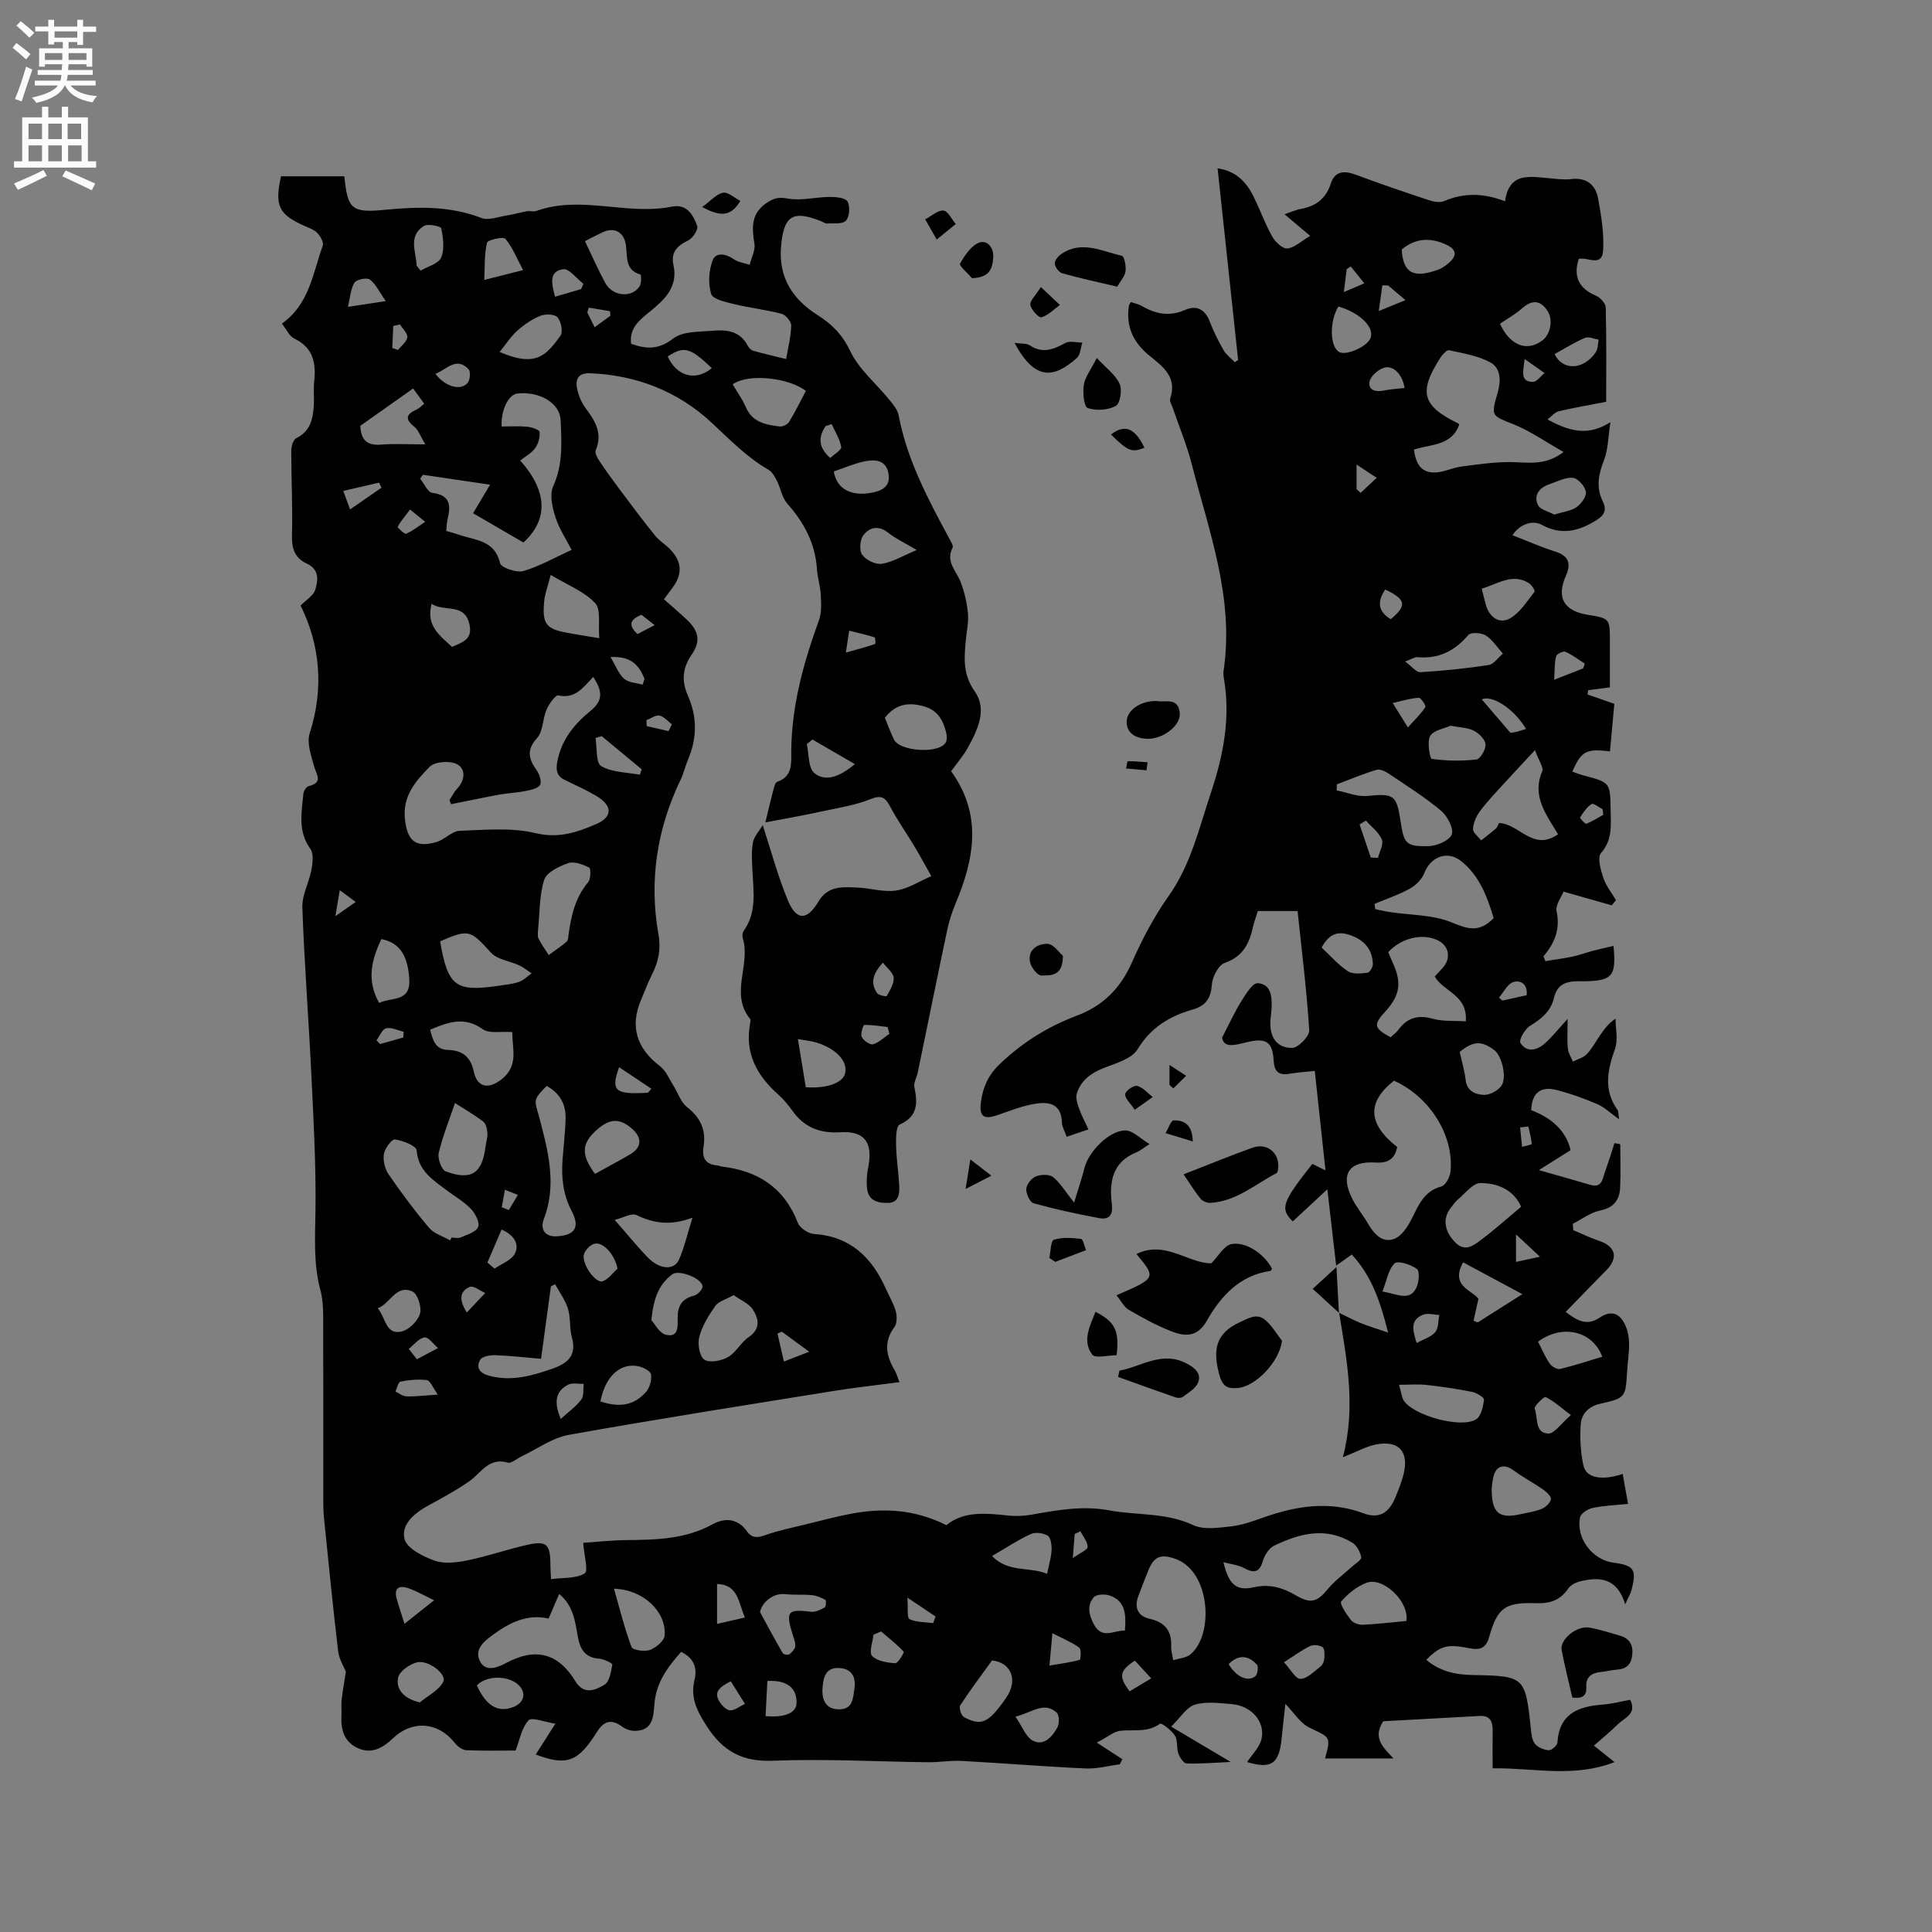 <svg enable-background="new 0 0 400 400" viewBox="0 0 400 400" xmlns="http://www.w3.org/2000/svg"><rect x="0" y="0" width="400" height="400" fill="#808080" stroke="none"/><g fill="#010102"><path d="m158.46 170.27c.52-2.16 1.02-4.32 1.59-6.47.18-.69.41-1.78.87-1.94 3.25-1.11 2.88-3.9 2.9-6.31.06-9.47 2.56-18.37 5.75-27.18.57-1.58.44-3.48.36-5.22-.09-1.79-.67-3.55-.79-5.33-.35-5.31-2.66-9.63-6.14-13.55-1.09-1.23-1.36-3.16-2.14-4.7-.44-.87-.99-1.88-1.78-2.33-4.53-2.62-8.06-6.31-11.87-9.84-6.89-6.39-15.5-9.76-25.08-10.12-2.64-.1-3.07 1.48-2.58 3.5.32 1.31.89 2.66 1.7 3.73 1.99 2.64 3.56 5.22 2.09 8.71-.23.54.31 1.55.73 2.18 1.32 1.98 2.71 3.91 4.14 5.82 2.44 3.26 4.88 6.52 7.43 9.69.85 1.06 2.1 1.79 3.06 2.77 2.56 2.63 2.66 5.23.42 8.17-.51.67-1.01 1.35-1.66 2.22 1.6 1.42 3.19 2.77 4.71 4.19 2.53 2.38 2.96 4.48 1.01 7.31-1.89 2.75-2.09 5.44-.79 8.38 1.96 4.41 1.97 8.81.08 13.25-.58 1.36-.9 2.84-1.53 4.17-4.93 10.24-6.6 20.95-4.6 32.16.53 2.98-.02 5.62-1.36 8.25-.86 1.69-1.51 3.49-2.26 5.25-2.34 5.49-.91 10.04 3.95 13.73 1.23.94 1.89 2.65 2.77 4.04.93 1.47 1.5 3.38 2.78 4.39 2.79 2.19 4.01 4.75 3.44 8.21-.37 2.24.36 3.69 2.83 3.88.31.02.61.2.92.24 7.49.86 12.94 4.35 15.77 11.64.42 1.08 2.16 2.24 3.35 2.32 7.55.51 11.99 4.86 14.88 11.35.69 1.54 1.6 3.02 2.04 4.63.28 1.02.3 2.52-.26 3.28-2.33 3.12-1.7 6.03.08 9.03.36.61.54 1.34.95 2.39-4.58.61-8.98 1.08-13.34 1.78-18.4 2.97-36.81 5.85-55.15 9.14-3.41.61-6.52 2.93-9.77 4.46-.96.45-2.08 1.5-2.83 1.28-3.94-1.14-5.49 2.11-7.94 3.84-2.67 1.88-5.58 3.44-8.46 5.01-2.87 1.57-5.75 3.9-4.97 6.98.49 1.94 3.84 3.62 6.24 4.47 2.02.71 4.6.39 6.81-.07 4.14-.85 8.16-2.26 12.28-3.19 4.09-.92 4.84-.18 4.86 4.05 0 .82.07 1.64.14 3.03 2.52-.33 5.17-.08 6.97-1.19.79-.49-.13-3.77-.32-6.32 2.46-.16 5.69-.54 8.92-.57 6.17-.06 12.25-.17 17.9-3.29 2.47-1.36 5.17-1.24 7.06 1.44 1.03 1.47 2.17 1.42 3.81.83 2.75-.99 5.65-1.56 8.5-2.26 3.03-.75 6.06-1.56 9.13-2.15 6.68-1.27 13.22-1 19.88 2.34 3.64-2.99 8.27-2.47 12.93-1.98 1.55.16 3.17.07 4.71-.2 5.32-.94 10.59-1.91 16.06-.89 5.77 1.07 11.77.42 17.38 3.05 2.17 1.02 5.19.56 7.76.28 2.28-.25 4.54-1.04 6.72-1.82 6.84-2.44 13.73-3.53 20.76-.91 3.45 1.29 5.37-.26 6.61-3.22.69-1.65 1.37-3.34 1.77-5.08 1.06-4.53-1.11-6.84-5.75-5.94-2.01.39-3.89 1.47-6.86 2.64 2.74-10.42.81-20.16-.78-29.93v.03c1.5.72 2.98 1.52 4.52 2.15 1.58.64 3.23 1.12 5.62 1.94-1.62-6.45-3.41-11.73-7.52-16.15-1.05.74-1.89 1.34-3.23 2.29-.63-5.48-1.23-10.64-1.83-15.8-2.38 2.22-4.78 4.44-7.16 6.65-2.68-2.66-2.21-3.98 4.06-11.91.77.38 1.58.78 2.72 1.34-.75-6.91-1.46-13.52-2.22-20.59-1.85.2-3.6.31-5.31.6-2.22.39-3.08-.54-3.2-2.69-.22-3.95-1.54-4.83-5.6-3.84-2.37.58-4.75 1.29-5.07-.99 1.66-3.19 2.67-5.45 3.98-7.52.92-1.45 2.31-3.78 3.37-3.72 2.78.16 2.99 2.78 2.89 5.12-.04.85-.18 1.69-.24 2.53-.24 3.41 1.24 5.78 4.5 5.75 1.25-.01 3.61-2.44 3.53-3.65-.51-8.22-1.54-16.41-2.41-24.69-2.94 0-5.54 0-8.23 0-.37 1.2-.75 2.19-.98 3.21-.76 3.45-2.05 6.2-5.86 7.52-1.3.45-2.55 2.85-2.67 4.45-.21 2.86-1.19 4.41-3.96 5.21-4.75 1.36-8.67 3.68-11.44 8.24-1.21 1.99-4.5 2.89-7.01 3.88-2.65 1.04-4.69 2.56-5.55 5.24-.29.9.09 2.11.44 3.09.53 1.5 1.3 2.92 1.96 4.37-1.44.49-2.87.97-4.5 1.53-.42-1.2-.97-2.05-.99-2.92-.09-3.99-2.76-4.4-5.66-3.9-2.57.44-5.07 1.42-7.55 2.29-3 1.05-3.99.38-3.54-2.81.42-2.96 1.51-5.46 3.86-7.7 4.69-4.49 9.98-7.78 16.01-10.05 5.31-2 8.97-5.59 11.32-10.9 2.13-4.81 4.61-9.57 7.65-13.85 4.61-6.5 6.3-14.05 8.74-21.34 2.57-7.69 4.13-15.56 2.7-23.74-.09-.52-.13-1.07-.06-1.59 2.25-14.97-3.02-28.8-6.62-42.86-.99-3.87-2.56-7.59-3.85-11.38-.24-.7-.77-1.53-.58-2.09 1.5-4.44-1.52-6.63-4.32-8.9-3.33-2.69-4.89-6.04-4.23-10.33.03-.19.19-.35.41-.75.73.25 1.55.41 2.24.8 2.91 1.7 5.77 2.25 9.05.8 2.22-.98 4.05-.14 5.01 2.38.79 2.07 1.8 4.08 2.9 6 .55.96 1.53 1.66 2.32 2.48.23-.15.45-.31.68-.46-1.41-13.14-2.82-26.29-4.25-39.69 3.91.57 6.06 2.95 7.56 6.07 1.29 2.67 2.3 5.48 3.75 8.05.63 1.12 2.13 2.56 3.11 2.47 1.48-.14 2.85-1.48 4.76-2.6-2.12-1.79-3.56-2.99-5.32-4.48 1.36-.45 2.37-.93 3.44-1.12 3.08-.57 5.14-2.13 6.14-5.24.84-2.59 2.77-2.72 5.13-1.84 5.04 1.87 10.12 3.61 15.22 5.3.97.32 2.25.54 3.12.17 4.09-1.75 8.16-1.67 12.6.04.85-5.99 4.98-5.14 8.91-4.79 1.58.14 3.2.38 4.75.2 3.26-.4 5.11 1.2 5.63 4.1.63 3.51 1.23 7.14 1.02 10.66-.21 3.53-3.21 1.34-5.04 1.75-1.16 3.54-.09 6.09 3.57 7.64.89.38 1.99 1.59 2.01 2.44.17 6.56.09 13.12.09 19.52-3.47.67-6.67 1.21-9.82 1.96-.83.2-1.5 1.07-2.32 1.69 5.23 2.9 8.84 3.19 13.02.57-.48 3.05-.46 5.62-1.32 7.83-1.15 2.93-1.69 5.66-.27 8.54.88 1.78.34 2.89-1.29 3.91-3.63 2.27-7.23 3.21-11.29.99-2.02-1.1-4.64-.11-6.11 2.13 2.98 1.15 5.84 2.43 8.81 3.37 2.82.89 3.39 2.43 2.25 5.02-2 4.53-.44 7.26 4.49 8.08 4.62.76 4.62.76 4.62 5.52v9.52c-1.59.2-3.04.39-4.5.57-.04.3-.09.59-.13.89 1.78.62 3.55 1.24 5.55 1.94-.31 3.35-.61 6.6-.9 9.85-4.89-.62-5.96-.07-7.79 4.19.75.26 1.48.56 2.23.76 5.6 1.48 5.61 1.47 5.69 7.12.04 3.13.45 6.19-1.99 8.98-.79.91-.06 3.48.48 5.12.54 1.65 1.72 3.09 2.62 4.63-.29.36-.58.71-.87 1.07-3.15-.9-6.3-1.79-9.99-2.84-.41 1.08-1.71 2.75-1.43 4.09.78 3.68-.39 6.57-2.72 9.3.13.33.26.67.39 1 1.88-.31 3.78-.55 5.64-.94 1.42-.3 2.78-.82 4.18-1.19 1.43-.38 2.89-.69 4.29-1.02.6 6.44-.14 7.38-7.19 7.32-2.7-.02-4.49.65-5.14 3.45-.65 2.79-2.63 4.36-4.99 5.81-1.05.65-2.32 2.91-1.95 3.5 1.23 2 3.33 1.6 4.92.22 1.55-1.34 2.82-2.99 4.85-5.19 0 2.65-.12 4.4.05 6.13.09.93.67 1.81 1.04 2.71.98-.5 2.17-.8 2.88-1.55 1.09-1.13 1.84-2.58 2.74-3.89.83-1.2 1.67-2.39 3.21-3.46 0 2.1.56 4.41-.11 6.27-1.59 4.41-2.41 8.55.54 12.67.2.28.13.76.3 1.9-1.84-1.31-3.06-2.51-4.52-3.14-2.76-1.18-5.62-2.21-8.53-2.94-3.16-.79-5.01.61-5.14 4.2 4.07 1.54 7.19 4.14 8.16 8.28-2.07 1.3-3.95 2.48-6.57 4.13 4.22 1.2 7.44 2.1 10.65 3.05 2.43.72 2.51-1.24 3.02-2.64.71-1.98 1.33-3.99 1.98-6 .4.08.8.15 1.2.23 0 2.99.11 5.99-.03 8.98-.12 2.56-1.3 4.16-4.13 4.74-1.99.41-3.78 1.8-5.66 2.75.03.44.06.88.09 1.32 1.77.74 3.5 1.59 5.32 2.2 3.46 1.17 4.07 3.5 1.52 6.1-2.76 2.8-5.5 5.63-8.41 8.62 2.74 2.15 4.61 2.8 7.04 1.19 2.4-1.59 4.18-.96 5.34 1.67.5 1.13.74 2.45.75 3.69.02 1.9-.3 3.8-.41 5.7-.33 5.52-.31 5.57-5.61 6.78-2.41.55-3.87 2.12-4.01 4.33-.18 2.8-.02 5.71.57 8.45.55 2.55 3.77 3.21 8.13 1.74.36 2.02.71 3.95 1.11 6.2-2.77.29-5.1.36-7.34.85-.99.21-2.43 1.13-2.6 1.94-.89 4.3 2.57 8.82 6.9 9.38 4.29.56 4.87 1.42 3.75 5.69-.19.73-.61 1.4-1.3 2.93-1.68-5.49-5.25-5.71-9.19-4.78-.95.22-2.09.76-2.6 1.51-1.67 2.47-3.81 3.15-6.74 3.05-6.37-.22-7.94.96-9.65 7.05-.88 3.12-2.95 2.47-5.01 2.1-3.72-.66-5.22-.24-7.99 2.56 2.81 2.43 6.16 3.11 9.71 3.16 10.59.18 10.8.37 11.91 10.9.12 1.14.21 2.47.85 3.3.59.78 1.87 1.3 2.89 1.37.58.04 1.75-1 1.79-1.61.38-5.97 4.31-7.47 9.36-7.84 1.89-.14 3.75-.64 5.7-.99 1.46 2.91-1.16 3.7-2.5 5.02-1.49 1.48-3.14 2.81-5.01 4.46 1.39 1.11 2.61 2.09 4.27 3.42-8.57 3.31-16.64 1.16-25.24 1.28 0-2.82-.03-5.32.01-7.83.02-1.86-.53-3.13-2.69-3.01-6.75.37-13.5.74-19.96 1.1-2.26 3.43-.05 5.38 2.11 7.7-5.01 0-9.59 0-14.16 0 1.23-4.56 1.11-4.3-3.21-6.37-1.94-.93-3.26-3.15-5.01-4.93-.24 2.24-.53 4.68-.77 7.12-.51 5.32-2.13 6.41-7.15 4.93 1.01-1.56 2.58-3.03 2.98-4.78.83-3.61-2.15-6.92-6.21-7.23-2.53-.19-5.25-.59-7.58.12-1.74.53-3 2.69-4.91 4.55 4.3 2.55 7.89 4.68 12.32 7.31-3.46.16-6.3.41-9.13.31-.61-.02-1.42-1.25-1.71-2.07-.41-1.17-.08-2.7-.7-3.68-.7-1.11-2.79-2.7-3.09-2.48-2.59 1.91-5.46 1.16-8.23 1.47-1.33.15-2.56 1.25-4.85 2.45 2.16 1.41 3.72 2.42 5.29 3.44-.18.35-.36.7-.54 1.05-2.37.31-4.75.97-7.1.86-8.56-.39-17.1-1.1-25.65-1.56-2.31-.13-4.64.3-6.96.27-10.69-.12-21.39-.74-32.05-.31-6.37.26-10.37-1.92-13.73-7.12-2.02-3.13-3.47-5.9-2.55-9.66.57-2.36-.04-4.42-2.78-5.76-2.77 3.13-5.22 6.38-5.54 10.89-.19 2.64-.37 5.52-4.15 5.46-.81-.01-1.74-.31-2.39-.79-2.28-1.67-3.82-1.42-5.38 1.07-3.87 6.17-6.24 7.05-12.64 4.62 1.24-1.96 2.47-3.89 4.06-6.38-2.23-.34-4.89-1.43-5.56-.69-1.43 1.55-1.82 4.05-2.67 6.25-2.82 0-6.52.09-10.21-.07-.83-.04-1.83-.8-2.39-1.52-3.41-4.33-8.78-4.79-12.82-.92-2.16 2.07-4.55 3.34-7.44 1.92-2.7-1.33-3.36-3.86-3.2-6.7.06-1.06-.08-2.13.04-3.18.21-1.86.55-3.7.88-5.85-.4-1.01-1.4-2.57-1.6-4.23-1.09-9.15-1.98-18.33-2.92-27.5-.12-1.16-.16-2.33-.16-3.49-.01-12.82.02-25.63-.02-38.45-.01-1.78-.12-3.63-.58-5.34-1.48-5.52-1.08-11.08-1.01-16.71.11-9.31-.41-18.63-.86-27.93-.55-11.53-1.46-23.04-1.86-34.58-.09-2.59 1.4-5.19 1.89-7.84.26-1.41.47-3.33-.25-4.32-2.61-3.61-1.79-7.47-1.44-11.32.05-.6.62-1.53 1.1-1.64 3.05-.72 1.63-2.32 1.14-4.08-.62-2.23-1.56-4.86-.92-6.86 3.01-9.42 2.11-18.36-1.88-26.44 1.2-1.23 2.65-2.07 3.02-3.25.62-1.97.87-4.24-1.72-5.43-2.52-1.16-3.17-3.14-3.09-5.9.16-5.82-.15-11.66-.15-17.49 0-.89.41-2.28 1.04-2.59 2.85-1.39 3.43-3.88 3.62-6.59.12-1.69-.09-3.41.09-5.09.41-3.84-.17-7.06-4.13-8.95-1.01-.48-1.59-1.87-2.56-3.09 5.7-4.02 6.4-10.43 8.46-16.12.25-.69-.49-2-1.13-2.66-.7-.72-1.81-1.06-2.77-1.5-5.23-2.36-6.09-4.15-4.74-10.22h13.11c.69 6.76 1.42 7.62 8.38 6.94 6.83-.66 13.45-.84 20.01 1.69 1.44.56 3.43-.23 5.15-.5 1.45-.23 2.87-.65 4.31-.9.62-.11 1.33.16 1.9-.05 9.27-3.34 18.77.98 28.08-.9 3.08-.62 4.43 1.74 5.23 4.03.25.72-.94 2.53-1.88 2.98-2.28 1.09-3.61 2.44-3.04 5.06 1.02 4.66-1.92 7.25-5.02 9.78-2.07 1.68-4.17 3.37-3.74 6.54 3.13 1.14 5.7 1.26 8.72-1.09 1.95-1.51 5.33-1.36 8.09-1.6 2.88-.26 5.74 0 7.33 3.1.23.44.7.92 1.16 1.05 2.25.63 4.53 1.15 6.79 1.71.39-2.31.99-4.62 1.05-6.94.02-.82-1.13-2.21-1.98-2.43-3.24-.85-6.6-1.22-9.86-2.01-1.72-.42-4.39-1-4.73-2.1-.66-2.13-.49-4.87.31-6.98.64-1.68 2.7-1.39 4.35-.23.92.65 2.19.8 3.3 1.17.36-1.45 1.22-2.98 1-4.34-.57-3.44-.73-6.41 2.74-8.61 1.44-.91 2.38-1.08 4.16-.76 2.79.5 5.79-.32 8.7-.34 1.28-.01 3.23.18 3.67.95.57 1.01.42 3.14-.33 3.97-.69.77-2.57.5-3.94.58-.38.02-.78-.3-1.17-.46-5.97-2.39-7.77-1.13-8.32 5.24-.56 6.45 2.44 10.92 7.54 14.17 3.01 1.91 5.14 4.04 6.77 7.45 1.81 3.8 5.38 6.74 8.12 10.11.78.96 1.69 2.04 1.91 3.19 1.73 9.21 6.07 17.32 10.44 25.44.34.64.95 1.57.73 2-1.48 2.89.75 4.73 1.64 7.01.81 2.07 1.33 4.33 1.54 6.55.18 1.87-.28 3.79-.45 5.69-.33 3.64-.62 6.98 1.85 10.47 2.65 3.74.63 7.97-1.41 11.65-.97 1.75-2.31 3.29-3.47 4.9 6.51 8.99 4.8 18.15.91 27.41-.73 1.74-1.32 3.58-1.71 5.42-2.08 9.82-4.07 19.67-6.1 29.5-.21 1.04-.9 2.13-.71 3.07.69 3.32.75 6.04-3.05 7.76-.78.35-.77 2.93-.73 4.47.07 2.75.51 5.49.65 8.24.08 1.63-.12 3.45-2.29 3.5-1.94.05-4.01-.36-4.34-2.78-.21-1.53-.08-3.16.22-4.69.98-5.07-.8-7.48-5.79-7.16-4.18.27-7.46-.99-9.91-4.43-.86-1.2-1.82-2.38-2.92-3.36-4.46-3.95-7.01-8.6-5.84-14.76.06-.31.13-.74-.03-.94-4.22-5.22.19-11.22-1.49-16.67-.14-.46-.09-1.16.18-1.53 2.72-3.8 2.04-8.07 1.82-12.29-.1-2.01-.25-4.07.1-6.02.23-1.27 1.32-2.39 2.03-3.57 1.7 5.2 3.11 10.53 5.21 15.58 1.74 4.18 3.95 4.23 6.3.26 1.99-3.35 4.97-3.04 7.96-2.94 2.71.1 5.49 1.01 8.1.63 2.54-.37 4.9-1.94 7.33-2.98-1.16-2.06-2.29-4.14-3.5-6.17-1.64-2.73-3.49-5.35-4.98-8.16-1.01-1.91-1.77-2.56-4.11-1.62-3.17 1.27-6.64 1.81-10.01 2.53-3.97.87-7.87 1.55-11.76 2.29zm-65.08-3.77c-.11-.29-.22-.57-.32-.86.51-.77.91-1.62 1.53-2.28 1.68-1.77 1.92-4.12.04-5.14-1.45-.78-4.62-.55-5.68.54-2.81 2.86-5.6 5.98-5.12 10.73.47 4.58 2.16 6.15 6.59 4.82 1.67-.5 3.14-2.24 4.75-2.3 5.26-.19 10.75-.72 15.76.49 4.74 1.14 8.54-.19 12.41-1.84 3.58-1.52 3.5-3.87.12-5.87-2.09-1.23-4.31-2.25-6.5-3.29-1.62-.77-1.9-1.94-1.61-3.62.78-4.59 3.53-7.96 6.92-10.71 2.87-2.32 2.25-4.37.56-7.03-2.07 2.15-3.71 4.62-7.24 3.84-.59-.13-1.93 1.77-2.44 2.95-.82 1.89-.68 4.46-1.94 5.85-2.26 2.49-1.76 4.34-.11 6.67.58.82 1.09 2.33.72 3.03-.39.74-1.85 1.06-2.9 1.27-1.84.37-3.74.44-5.6.78-3.33.61-6.63 1.32-9.94 1.97zm195.23 57.25c-5.6 4.39-5.48 8.93.66 13.72-.49 2.51-1.88 3.38-4.52 3.22-5.54-.33-7.29 2.48-4.8 7.46.89 1.79 2.21 3.36 3.22 5.09 1.25 2.14 2.93 4.17 5.45 3.27 1.54-.55 2.84-2.54 3.66-4.17 1.44-2.86 2.54-5.73 6.15-6.7.87-.24 1.78-1.97 1.89-3.09.72-7.5-4.33-15.51-11.71-18.8zm4.14-130.68c.37 3.18 1.7 5.07 4.89 4.71 1.67-.19 3.28-.97 4.95-1.19 3.4-.44 6.84-.96 10.25-.92 3.53.04 7.08.84 10.88-2.09-3.71-2.1-6.82-4.3-10.26-5.69-4.68-1.89-4.82-1.63-3.38-6.61.7-2.44.67-5.08-1.56-6.27-2.56-1.37-5.62-1.87-8.52-2.5-.47-.1-1.38.92-1.81 1.59-4.54 7.1-3.75 9.94 3.71 13.56.09.04.14.15.22.24-1.52 4.36-5.73 4.04-9.37 5.17zm-174.4 20.78c-1.09-2.13-2.59-4.37-3.38-6.84-.64-2-1.21-4.63-.43-6.36 2.05-4.5 1.73-9.09 1.53-13.68-.16-3.56-4.41-6-8.96-5.49-1.81.2-3.43 3.37-3.25 6.82 1.75 0 3.54-.12 5.31.05.92.09 2.49.62 2.54 1.07.11 1.09-.25 2.45-.9 3.35-.76 1.05-2.04 1.73-3.1 2.58 5.66 6.34 5.86 12.22.66 16.97-3.42-1.99-6.86-3.99-10.42-6.06 1.12-1.88 2.08-3.5 3.52-5.91-4.95-.73-9.43-1.39-13.9-2.05-.2.27-.39.54-.59.81.84 1.02 1.58 2.81 2.53 2.93 3.69.46 3.85 2.56 3.17 5.39-.19.78-.2 1.6-.3 2.49 1.02.3 1.84.51 2.63.79 3.35 1.16 7.4 1.08 8.53 5.89.22.93 3.4 2.03 4.82 1.63 3.32-.97 6.43-2.77 9.99-4.38zm134.95 209.59c1.11 4.65 2.68 6 6.25 5.19 3.26-.74 6.01.06 8.74 1.67 3.08 1.82 4.44 1.37 6.63-1.31 1.41-1.73 3.31-3.07 4.97-4.6.71-.65 2.03-1.44 1.94-1.97-.2-1.1-.91-2.45-1.83-3.01-5.48-3.37-10.95-1.93-16.21.61-1.06.51-1.97 1.96-2.32 3.15-.75 2.55-1.95 2.53-3.97 1.45-1.15-.62-2.58-.75-4.2-1.18zm-139.72 11.67c-4.47-1.02-8.09.85-11.63 3.43-1.99 1.45-3.73 3.06-2.59 5.37 1.17 2.38 3.74 1.3 5.37.42 6.11-3.29 10.85-2.11 14.43 3.8 1.72 2.84 4.17 1.8 6.01.66 1.04-.64 1.34-2.68 1.6-4.16.05-.26-1.73-1.15-2.71-1.22-2.94-.19-3.96-1.98-4.42-4.52-.57-3.16-.9-6.44-3.87-8.87-.75 1.75-1.41 3.28-2.19 5.09zm174.32-120.36c.51-.48 1.15-.9 1.57-1.48 1.83-2.5 4.02-3.23 7.11-2.36 2.18.61 4.59.39 6.9.55.41-5.53-4.63-6.1-6.43-9.29.53-.57 1.01-1.11 1.52-1.64 1.99-2.08 1.49-4.82-1.1-5.95-3.17-1.38-7.39-.34-10.05 2.55.31.72.61 1.5.96 2.26 1.88 4.07 1.46 6.74-1.6 10.07-2.48 2.7-2.34 3.41 1.12 5.29zm-45 128.98c1.32-.42 2.68-.49 3.53-1.18 4.93-4.02 4.26-17.24-3.12-19.82-2.93-1.02-4.34-.54-5.51 2.28-.73 1.76-1.39 3.54-2.07 5.31-.94 2.45-.25 4.27 2.35 4.85 3.28.73 4.57 2.68 4.4 5.9-.03.7.22 1.42.42 2.66zm66.35-153.64c-1.32-4.38-2.9-8.73-6.7-11.78-2.86-2.3-6.34-.97-7.67 2.46-.5 1.28-1.75 2.54-2.99 3.22-2.3 1.27-4.85 2.12-7.29 3.14.05.37.1.73.14 1.1 1 .2 1.99.45 3 .6 4.31.66 8.94.53 12.85 2.16 3.3 1.37 5.69 2.16 8.66-.9zm-216.06 66.72c.1-.19.21-.39.31-.58.63 0 1.36.2 1.89-.04 1.31-.58 3.18-1.1 3.6-2.14.38-.93-.58-2.81-1.48-3.76-1.44-1.5-3.33-2.57-5.01-3.84-2.84-2.16-5.91-3.99-6.24-8.3-.07-.92-2.85-2.01-4.5-2.24-.65-.09-2.09 1.86-2.28 3.02-.21 1.34.2 3.08.98 4.21 2.62 3.82 5.4 7.55 8.39 11.08 1.04 1.21 2.87 1.74 4.34 2.59zm229.39-84.08c-2.51-4.17-5.47-7.93-3.28-13.04.34-.79-.7-2.16-1.5-4.38-2.69 2.89-4.73 5.05-6.73 7.25-1.61 1.77-3.27 3.51-4.68 5.43-.76 1.03-1.36 2.4-1.42 3.65-.04.76 1.09 1.57 1.69 2.36 1.02-.81 2.07-1.59 3.03-2.45.35-.31.49-.86.66-1.16 4.23.17 7.01 5.97 12.23 2.34zm-45.8-10.34c-.01.42-.03.83-.04 1.25 2.12.42 4.28 1.35 6.34 1.15 5.42-.53 6.06-.25 6.86 5.05.74 4.86 1.07 5.41 5.75 5.35 1.73-.02 4.38-1.14 4.88-2.43.47-1.22-.92-3.82-2.23-4.92-3.39-2.84-7.18-5.21-10.86-7.69-.71-.48-1.8-.98-2.5-.76-2.79.84-5.48 1.97-8.2 3zm-187.72 50.8c.54 2.18 1.09 4.12 3.7 4.19 3.01.08 4.68 1.43 5.35 4.53.71 3.28 3.06 3.67 5.78 1.52 3.63-2.88 2.07-6.56 2.19-9.75-2.36-.18-4.79.37-6.14-.6-3.74-2.67-7.08-1.51-10.88.11zm22.31-20.36c.02.26-.13.99.13 1.51.6 1.18 1.39 2.27 2.11 3.39 1.25-.92 2.56-1.78 3.73-2.79.32-.28.31-.98.38-1.5.55-3.9 1.38-7.63 4.05-10.79.56-.66.58-2.84.2-3.03-1.31-.66-3.11-1.34-4.34-.91-1.89.65-4.46 1.89-4.96 3.45-1.03 3.23-.91 6.84-1.3 10.67zm.65 88.5c-3.24-.28-6.33-.64-9.43-.75-1.08-.04-2.76.23-3.16.93-.96 1.68-.07 2.83 1.89 3.34 4.55 1.19 8.77.02 13-1.46 3.09-1.08 5.14-2.64 4.09-6.45-.53-1.91-.24-4.06-.81-5.95-.55-1.81-1.75-3.41-2.67-5.11-.29.15-.58.3-.87.45-.65 4.81-1.31 9.61-2.04 15zm1.16-56.5c-3.05 3.07-2.48 2.92-1.46 6.78 1.79 6.77 3.59 13.71.88 20.76-.84 2.2.29 3.7 2.57 3.6 3.83-.17 4.99-1.83 3.18-5.26-1.81-3.45-2.16-7.01-1.87-10.75.21-2.74.53-5.47.62-8.22.1-2.94-1.03-5.32-3.92-6.91zm201.76 25.01c-1.58-3.56-4.93-4.9-8.44-4.9-1.57 0-3.17 2.18-4.7 3.44-.56.46-.96 1.13-1.43 1.7-1.74 2.14-1.37 4.86.98 7.2 2.01 2 3.79.55 5.33-.61 2.78-2.08 5.35-4.4 8.26-6.83zm-223.82-54.95c1.59 9.29 3.2 10.51 11.97 9.22 1.46-.22 2.96-.34 4.34-.81.97-.33 1.76-1.17 2.63-1.78-.85-.56-1.64-1.22-2.55-1.65-1.95-.91-4.53-1.18-5.85-2.62-4.3-4.7-4.49-4.95-10.54-2.36zm60.78 73.25c-1.64.92-3.14 1.29-3.81 2.25-1.38 1.95-2.71 4.12-3.31 6.39-.39 1.46.04 4.03 1.05 4.72 1.06.72 3.51.26 4.88-.52 1.68-.95 2.67-3.05 4.3-4.15 2.54-1.72 2.06-3.82.87-5.69-.8-1.26-2.51-1.94-3.98-3zm-57.7-39.77c-1.19 3.54-2.56 6.88-3.37 10.36-.27 1.14.59 3.48 1.47 3.8 5.3 1.95 7.54.4 8.23-5.17.12-.94.45-1.89.38-2.82-.06-.82-.31-1.92-.89-2.35-1.91-1.45-4.01-2.66-5.82-3.82zm29.88-96.24c-.26-2.8.39-5.94-.87-7.28-2.28-2.41-5.71-3.73-9.19-5.82-.59 2.3-1.21 3.88-1.36 5.5-.42 4.7.4 5.71 4.93 6.51 1.87.35 3.73.64 6.49 1.09zm27.61-52.56c.97 1.66 2.04 3.12 2.74 4.75 1.35 3.15 4.15 3.62 6.98 3.98.63.08 1.65-.42 1.98-.97 1.25-2.04 2.29-4.2 3.46-6.41-3.48-2.67-11.82-3.71-15.16-1.35zm137.97 207.13c.51 1.81.57 2.58.92 3.18 1.86 3.15 12.03 5.99 15.08 3.94 1.02-.69 1.42-2.63 1.58-4.06.05-.45-1.55-1.4-2.49-1.59-3.1-.62-6.23-1.08-9.37-1.43-1.68-.19-3.38-.04-5.72-.04zm-162.4-34.14c2.74 3.13 4.73 5.61 6.94 7.86 2.41 2.46 5.4 2.62 6.39.35 1.11-2.55 1.73-5.31 2.78-8.67-4.5 1.72-8.04 1.19-11.63-.55-.94-.45-2.59.54-4.48 1.01zm163.91 83.05c.65-3.99-4.81-9.23-8.28-7.9-1.98.76-3.84 2.25-5.21 3.87-.37.44 1.1 2.68 2.03 3.85.48.61 1.64.99 2.46.96 3.03-.15 6.04-.51 9-.78zm-107.97-186.99c.59 1.42 1.16 3 1.89 4.49 1.21 2.49 9.3 2.99 10.7.64.32-.54.26-1.44.1-2.1-.61-2.44-1.71-4.53-4.36-5.33-3.16-.97-6-.73-8.33 2.3zm-95.15-56.62c-1.03-1.72-1.41-2.96-2.25-3.63-2.07-1.64-1.68-2.64.49-3.6.54-.24.96-.73 1.54-1.19-.81-1.11-1.51-2.08-2.29-3.15-3.91 2.76-7.57 5.35-10.94 7.73.15 3.39 1.8 4.1 4.45 3.88 2.61-.21 5.24-.04 9-.04zm33.06-42.07c1.53 3.19 2.75 5.99 4.21 8.66 1.52 2.79 5.48 3.16 7.1.69.41-.62.36-2.38.17-2.44-3.38-1-2.61-3.9-3.03-6.26-.46-2.6-2.41-3.6-4.82-2.48-1.13.52-2.22 1.11-3.63 1.83zm6.01 279c1.21 4.23 2.19 8.23 3.63 12.07.24.64 2.7 1.01 3.81.6 1.26-.46 2.96-1.87 3.05-2.98.38-4.92-4.4-9.53-10.49-9.69zm163.8-191.97c1.38 1.01 2.3 2.26 3.13 2.21 4.73-.29 9.46-.76 14.14-1.48 1.09-.17 1.99-1.55 2.97-2.37-1.16-1.29-2.14-2.86-3.56-3.76-.91-.58-3.09-.7-3.6-.09-2.83 3.33-6.17 4.99-10.55 4.59-.56-.05-1.17.4-2.53.9zm17.92 171.13c-.03 5.22 1.49 6.43 6.1 5.38 1.44-.33 2.95-.53 4.29-1.09.8-.34 1.72-1.21 1.87-1.98.11-.55-.87-1.49-1.56-1.97-2.04-1.42-4.26-2.59-6.25-4.06-1.73-1.28-3.44-.96-4.02 1.1-.29 1-.35 2.07-.43 2.62zm-103.45 35.69c-2.5 3.47-4.66 6.31-6.59 9.31-.31.48.21 2.11.77 2.41 3.63 1.95 5.11 1.22 8.69-3.91 2.67-3.82 1.01-7.42-2.87-7.81zm-82.2-100.74c2.5-1.39 4.91-2.66 7.27-4.04 2.4-1.4 2.54-3.41.44-5.27-2.6-2.3-4.68-2.21-7.47.31-3.03 2.74-3.16 5.04-.24 9zm-44.22-48.62c-2.06 4.28-3.12 8.57-.47 13.22 2.62-1.24 6.52-.11 6.24-4.9-.3-4.83-1.9-7.53-5.77-8.32zm221.37-44.17c-1.23.56-3.46.88-4.23 2.12-.71 1.16-.07 4.69.32 4.75 3.04.42 6.19.47 9.25.12.79-.09 1.95-2.07 1.88-3.11-.06-1.01-1.31-2.27-2.35-2.81-1.26-.67-2.85-.68-4.87-1.07zm-165.48 123.07c.65.7 1.63 2.69 3 3.02 2.74.66 2.44-1.84 2.44-3.57 0-2.41.91-3.9 3.39-4.52.74-.18 1.79-1.28 1.76-1.91-.07-1.67-4.87-3.52-6.22-2.53-2.83 2.07-3.95 5.05-4.37 9.51zm-31.42-200.45c7.56 3.26 9.63.69 12.58-3.32.58-.78.17-2.93-.56-3.82-.55-.68-2.5-.78-3.52-.37-1.73.68-3.36 1.8-4.76 3.04-1.35 1.18-2.34 2.75-3.74 4.47zm53.92 260.9c1.55 2.84 3.07 5.7 4.7 8.5.16.27 1.09.43 1.36.23.54-.4 1.15-1.06 1.22-1.66.09-.78-.29-1.64-.54-2.44-1.48-4.78-1.01-5.31 3.8-4.7.91.12 1.98-.42 2.84-.89.28-.15.35-1.47.14-1.58-.85-.48-1.83-.88-2.79-.97-1.85-.18-3.74-.01-5.58-.21-2.22-.26-4.7 1.47-5.15 3.72zm144.86-115.98c.48 2.21 1.03 3.97 1.22 5.77.25 2.38 2.08 3.06 3.77 3.12 1.22.04 2.91-.85 3.63-1.87 1.21-1.71.08-6.21-1.41-7.35-2.69-2.07-4.46-1.94-7.21.33zm16.22 59.99c.83 1.62 1.48 3.18 2.42 4.55.41.6 1.53 1.24 2.15 1.1 2.94-.7 5.81-1.66 8.72-2.53-1.96-5.34-8.26-6.85-13.29-3.12zm-13.36-4.34c.29.12.58.24.86.36 2.8-1.78 5.61-3.55 9.25-5.86-4.64-2.49-8.52-4.58-12.27-6.59-2.72 4.94 1.89 5.77 3.18 7.55-.43 1.89-.72 3.21-1.02 4.54zm-138.25-48.34c4.42.31 7.69-.92 8.14-2.87.58-2.49-1.79-5.09-5.92-6.38-1.12-.35-2.33-.44-3.85-.72.6 3.65 1.11 6.74 1.63 9.97zm49.97 100.74c.41-2.05.86-3.49.92-4.94.04-1.01-.15-2.54-.8-2.95-.91-.57-2.55-.78-3.51-.34-2.64 1.21-5.09 2.85-8.02 4.55 3.39 3.5 7.65 2.14 11.41 3.68zm89.97-203.96c.35 1.35.58 2.37.87 3.37.76 2.64 2.87 4.07 5.13 2.7 2.02-1.23 3.42-3.52 4.95-5.46.14-.18-.59-1.39-1.15-1.74-3.45-2.18-6.41.14-9.8 1.13zm3.78-54.85c2.09 4.53 5.58 5.83 8.73 3.5 1.77-1.31 2.34-4.4 1.06-6.26-1.54-2.24-3.25-2.16-5.24-.41-1.33 1.18-2.92 2.06-4.55 3.17zm-186.23 223.12c3.98 1.33 6.95.82 9.42-1.95.78-.88 1.23-2.49 1.05-3.65-.11-.7-1.64-1.48-2.64-1.68-3.78-.76-6.87 2.15-7.83 7.28zm149.31-93.97c1.81 1.69 3.43 3.58 5.43 4.9 1.01.67 2.72.47 4.07.31.46-.05 1.14-1.2 1.11-1.82-.11-2.94-1.68-4.84-4.47-5.88-2.54-.96-4.5-.57-6.14 2.49zm-101-98.57c.55 3.51 3.42 5.14 7.58 4.45 2.2-.36 4.24-1.21 3.74-4.03s-2.77-2.95-4.89-2.52c-2.14.43-4.18 1.34-6.43 2.1zm149.15 8.93c1.92-.6 3.5-.75 4.63-1.54.97-.69 2.1-2.24 1.93-3.19-.2-1.14-1.64-2.77-2.67-2.88-1.56-.16-3.24.78-4.85 1.31-2.09.69-3.34 2.26-2.43 4.27.47 1.03 2.33 1.43 3.39 2.03zm-44.69-43.08c-1.93 3.23-1.75 8.62.32 9.48 1.54.64 5.56-1.18 6.3-2.85.99-2.25-2.1-5.34-6.62-6.63zm13.12-11.8c.32 5.53 3.14 5.73 7.51 4.19.87-.31 1.68-.91 2.37-1.53 1.58-1.42 1.46-2.65-.55-3.61-3.32-1.59-6.44-1.46-9.33.95zm-100.41 62.21c-2.57-1.53-4.39-2.36-5.91-3.57-2.04-1.62-3.92-1.13-5.17.56-.7.95-.85 3.14-.21 4.01.8 1.08 2.78 2.07 4.05 1.86 2.24-.35 4.33-1.64 7.24-2.86zm-102.89 238.6c1.69-1.4 3.98-2.51 4.87-4.3.76-1.54-3.1-4.56-5.44-4-1.53.37-3.64 1.86-3.92 3.17-.54 2.6 1.49 4.43 4.49 5.13zm-8.7-81.6c1.7 2 1.62 5.57 4.94 4.8 1.53-.36 3.34-2.15 3.8-3.66.4-1.32-.47-4.12-1.54-4.6-3.42-1.57-4.51 2.43-7.2 3.46zm30.09-214.95c-1.33-2.48-2.19-4.74-3.67-6.47-.43-.51-3.65.21-3.8.8-.57 2.35-.43 4.88-.57 7.71 2.9-.74 5.01-1.27 8.04-2.04zm-18.94 69.09c-1.24 4.64 1.8 6.63 4.24 8.93 2.08-.95 4.2-1.51 3.64-4.46-.92-4.83-5.28-2.68-7.88-4.47zm-3.1-70.01c.27.35.55.7.82 1.04 1.48-.88 3.72-1.44 4.26-2.72.74-1.74.41-4.08.02-6.05-.08-.42-2.77-1.01-3.6-.49-3.33 2.11-1.6 5.36-1.5 8.22zm12.47 293.94c1.88 4.22 4.32 5.66 7.42 4.53 2.13-.78 2.82-2.54 1.62-4.15-1.83-2.42-6.8-2.69-9.04-.38zm134.17-11.34c.26-3.3.14-6.1-3.1-7.25-.99-.35-2.78-.3-3.33.33-1.41 1.63-1.1 3.48-.04 5.53 1.73 3.34 4.09 1.3 6.47 1.39zm-55.98 11.86c.34-2.72-1-4.15-3.54-4.12-2.7.03-2.96 2.43-3.09 4.3-.16 2.21.65 4.27 3.42 4.26 3.01 0 2.88-2.46 3.21-4.44zm.07-191.26c-3.28-1.9-6.03-3.5-8.78-5.09-.39.31-.78.62-1.17.94.47 2.07.27 4.96 1.57 6.01 2.24 1.83 5.13.86 8.38-1.86zm33.25 197.21c1.39 2.01 2.15 4.25 3.66 5.01 2.22 1.12 3.97-.86 5-2.73.45-.81.44-2.6-.12-3.11-2.61-2.37-5.02-.05-8.54.83zm75.99-88.03c3.25.61 5.61 2.03 6.99-.72.56-1.12.76-3.46.14-3.93-1.24-.93-3.98-1.79-4.63-1.16-1.3 1.27-1.62 3.55-2.5 5.81zm-127.73 87.92c4.16.36 6.41-.71 6.42-2.8.01-3.1-2-4.67-6.04-4.48-.13 2.33-.25 4.69-.38 7.28zm-33.92-202.89c-.43.13-.86.26-1.29.38.35 2.02.04 5.15 1.18 5.82 2.24 1.32 5.29 1.27 8 1.79.13-.37.26-.74.39-1.12-2.75-2.28-5.51-4.57-8.28-6.87zm141.25 191.74c1.32 1.41 2.41 3.48 3.42 3.44 1.44-.05 2.88-1.58 4.21-2.62.44-.34.7-1.11.74-1.71.05-.77.05-1.95-.39-2.24-.65-.43-1.87-.55-2.57-.22-1.69.8-3.2 1.95-5.41 3.35zm56.03-270.84c1.74 3.58 6.11 3.24 8.54-.41.46-.69.4-1.71.58-2.58-.96-.15-2.08-.69-2.84-.36-2.12.89-4.08 2.14-6.28 3.35zm-194.01 189.35c-.5-2.75-2.89-5.58-4.75-5.17-.92.21-2.14 1.51-2.25 2.43-.25 2.1 2.53 5.79 3.89 5.36 1.19-.37 2.08-1.7 3.11-2.62zm197.39 30.32c-2.23-1.67-3.6-2.97-5.23-3.73-.35-.16-2.45 1.91-2.27 2.39.71 1.86-.05 5.06 2.82 5.16 1.27.03 2.61-2.06 4.68-3.82zm-171.01 41.91c-1.38-3.11-1.35-6.8-5.77-6.95v8.27c1.95-.45 3.67-.84 5.77-1.32zm28.18 2.88c-.52.23-1.05.45-1.57.68-.15 1.52-.97 3.69-.28 4.4 1.05 1.08 3.13 1.4 4.8 1.5.57.03 1.89-2.23 1.74-2.39-1.42-1.53-3.09-2.83-4.69-4.19zm-35.03-261.55c-4.52-4.3-5.77-4.63-9.14-2.42 1.88 4.15 5.8 5.19 9.14 2.42zm-57.5 255.1c-2-.95-3.62-1.91-5.37-2.51-1.77-.61-3.01-.1-2.39 2.14.45 1.65 1.01 3.27 1.62 5.24 2.17-1.72 3.96-3.14 6.14-4.87zm127.4 13.52c2.37-.4 4.35-.65 6.26-1.18.22-.06.35-2.21-.09-2.54-1.55-1.12-3.38-1.86-5.56-2.98-.25 2.71-.4 4.36-.61 6.7zm-137.41-282.5c-1.35-1.92-2.06-3.54-3.29-4.46-.62-.46-2.75-.04-3.18.63-.8 1.25-.87 2.98-1.36 5.02 2.81-.42 4.66-.7 7.83-1.19zm36.22 231.44c1.58-1.44 3.15-2.55 4.26-4.01.58-.77.36-2.15.5-3.26-1.09.04-2.36-.27-3.23.18-2.93 1.52-2.77 4.04-1.53 7.09zm-15.18-32.37c.5.42 1 .83 1.49 1.25 1.45-1.02 3.51-1.74 4.21-3.13.97-1.93-.15-3.81-2.76-4.97-1.01 2.37-1.98 4.61-2.94 6.85zm189.89-181.08c-.4-2.75-2.33-4.78-4.25-4.19-1.24.38-2.84 1.78-3.01 2.91-.27 1.83 1.38 2.15 3.06 1.79 1.32-.28 2.68-.33 4.2-.51zm15.99 64.48c1.83 2.13 3.74 4.36 5.93 6.91.02 0 .64-.06 1.24-.2.65-.16 1.29-.39 1.99-.61-2.64-4.4-7.19-7.08-9.16-6.1zm-13.49 133.25c1.45-.8 2.99-1.24 3.85-2.25.7-.83.59-2.35.84-3.56-1.13-.04-2.41-.44-3.37-.05-2.77 1.12-2.1 3.32-1.32 5.86zm-178.37-216.63c1.87-.55 3.62-1.06 5.37-1.57.16-.37.32-.73.49-1.1-1.4-1.08-2.95-3.19-4.18-3.02-3.01.4-2.43 3-1.68 5.69zm-24.28 227.3c-1.06-1.46-1.57-2.89-2.26-2.99-1.79-.24-3.69-.03-5.49.31-.46.09-.69 1.34-1.03 2.06.76.35 1.52.96 2.29.99 1.77.06 3.55-.17 6.49-.37zm200.84-138.12c1.45-1.61 2.69-2.81 3.63-4.22.17-.25-.92-1.94-1.38-1.92-1.65.08-3.28.61-5.4 1.08 1.22 1.96 1.88 3.02 3.15 5.06zm-140.19 197.48c-2.3 1.18-3.6 2.21-2.35 4.2.5.8 1.45 1.81 2.21 1.82 1.02.01 2.05-.86 3.07-1.35-.97-1.55-1.94-3.1-2.93-4.67zm-61.15-270.68c2.05 2.65 5.11 3.53 6.63 1.92.54-.57.71-2.39.24-2.88-2.52-2.66-4.45-.03-6.87.96zm231.62 63.33c2.77-1.09 4.38-1.72 5.99-2.35.12-.33.24-.66.36-.98-1.32-.85-2.59-1.84-4.01-2.47-.45-.2-1.8.44-1.92.91-.36 1.32-.28 2.76-.42 4.89zm-138.97 58.56c-2.19 2.36-2.59 4.31-1.21 6.31.33.47 1.93.75 2 .61.65-1.2 1.53-2.54 1.44-3.78-.08-1.04-1.37-1.99-2.23-3.14zm-49.75-57.54c.13-.41.27-.82.4-1.22-1.1-2.62-2.57-4.74-7.05-4.5 1.12 1.88 1.69 3.51 2.82 4.49.93.8 2.53.84 3.83 1.23zm1.08 84.48c.25-.27.49-.54.74-.82-2.22-1.48-4.44-2.96-6.69-4.47-1.75 4.92-.9 5.69 5.95 5.29zm99.75 123.93c1.53-.92 2.9-1.74 4.47-2.68-1.34-1.46-2.38-2.58-3.39-3.67-3.2 2.11-3.41 3.28-1.08 6.35zm49.93-172.62c.5.02.99.03 1.49.05.31-1.28 1.21-2.81.8-3.79-.63-1.5-2.16-2.63-3.31-3.92-.43.27-.86.54-1.3.81.78 2.29 1.55 4.57 2.32 6.85zm-111.62-89.75c-.42.14-.84.28-1.26.42-1.43 2.16-1.66 4.25.96 6.6.81-.77 2.37-1.66 2.27-2.28-.28-1.64-1.27-3.16-1.97-4.74zm82.19 256.73c1.51 2.64 4.01 3.79 5.54 2.49.47-.4.67-1.99.3-2.39-1.71-1.84-3.7-2.23-5.84-.1zm-181.9-239.06c2.5-1.73 4.51-3.11 6.51-4.5-.17-.35-.34-.7-.51-1.04-2.39.55-4.79 1.1-7.41 1.71.42 1.12.73 1.97 1.41 3.83zm111.67 108.56c-.13-.47-.26-.93-.39-1.4-1.61-.18-3.22-.47-4.82-.42-.24.01-.83 1.85-.52 2.48.37.75 1.7 1.69 2.32 1.52 1.24-.36 2.28-1.41 3.41-2.18zm-9.02-78.92c2.43-.68 4.26-1.17 6.05-1.78.12-.04.07-1.33-.11-1.38-1.7-.53-3.44-.92-5.26-1.38-.24 1.63-.39 2.65-.68 4.54zm111.68-13.06c-1.79 2.6-1.45 4.59 1.13 6.15 3.4-2.85 3.2-4.06-1.13-6.15zm-200.49 159.37c1.68-.89 3.02-1.6 4.37-2.32-.94-.79-1.99-2.32-2.8-2.2-1.18.17-2.19 1.53-3.27 2.38.49.62.98 1.23 1.7 2.14zm75.54-5.72c-.3.14-.59.27-.89.41.43 1.86.85 3.72 1.33 5.78 1.7-.66 3.02-1.17 5.24-2.03-2.31-1.69-3.99-2.92-5.68-4.16zm-65.21-3.96c1.45-1.54 2.62-2.79 3.8-4.04-1.07-.46-2.4-1.57-3.16-1.26-1.85.73-2.52 2.36-.64 5.3zm-11.75-166.25c-1.1 1.46-1.96 2.45-2.56 3.58-.08.15 1.42 1.58 1.75 1.44 1.4-.62 2.64-1.62 3.94-2.48-.85-.69-1.7-1.38-3.13-2.54zm108.31 230.56c.16-.46.32-.92.48-1.38-1.64-1.1-3.28-2.19-5.83-3.9.17 2.17-.11 4.19.44 4.46 1.44.68 3.25.59 4.91.82zm87.65-234.78c.28.26.56.52.84.77 1.11-1.04 2.22-2.08 3.33-3.11-1.2-.79-2.41-1.59-4.17-2.75zm51.07 67.43c-.04-.38-.07-.77-.11-1.15-.79-.4-1.91-1.33-2.29-1.09-.99.63-1.72 1.74-2.38 2.77-.09.14 1.02 1.41 1.26 1.32 1.23-.46 2.36-1.2 3.52-1.85zm-18.06 92.57c1.45-.32 2.76-.6 4.97-1.08-1.76-1.63-3.04-2.83-4.97-4.62zm2.2-55.22c.28-2.3-1.27-3.2-2.77-2.72-1.2.38-1.98 2.09-2.95 3.21.24.21.47.42.71.62 1.63-.36 3.26-.72 5.01-1.11zm-28.66-146.94c-.4-.01-.81-.02-1.21-.03-.21 1.53-.42 3.07-.74 5.32 2.34-.95 3.75-1.53 5.53-2.26-1.52-1.29-2.55-2.16-3.58-3.03zm28.25 15.22c-.34 2.8-.92 4.69 1.72 4.74.79.01 1.6-1.19 2.4-1.83-1.19-.83-2.36-1.67-4.12-2.91zm-232.85-7.16c-.46.11-.92.21-1.39.32-.07 1.52-.14 3.04-.2 4.56.4.14.79.27 1.19.41.68-.87 1.81-1.69 1.92-2.63.08-.82-.97-1.77-1.52-2.66zm55.6 84.2c.23-.47.47-.94.7-1.4-.85-.64-1.63-1.62-2.57-1.81-.81-.16-1.8.6-2.71.95.02.41.04.82.06 1.22 1.5.35 3.01.7 4.52 1.04zm-60.46 64.01c.25.26.49.52.74.78 1.6-.45 3.2-.91 4.81-1.36.03-.39.05-.79.08-1.18-1.22-.29-2.53-.98-3.63-.73-.83.2-1.35 1.62-2 2.49zm45.16-147.62c1.31-.95 2.29-1.67 3.27-2.39-.03-.31-.05-.63-.08-.94-1.47-.25-2.94-.49-4.4-.74-.1.33-.2.67-.3 1 .46.92.9 1.83 1.51 3.07zm-19.22 182.19c.49.19.98.38 1.46.57.62-1.04 1.25-2.09 1.87-3.13-.9-.35-1.79-.71-2.69-1.06-.21 1.2-.43 2.41-.64 3.62zm119.8 67.09c-.4.18-.79.37-1.19.55-.1 1.29-.2 2.58-.38 5 1.54-1.11 3.08-1.73 3.07-2.32-.02-1.09-.95-2.16-1.5-3.23zm55.98-261.87c-.28.18-.57.36-.85.54-.17 1.4-.35 2.8-.59 4.76 1.51-.64 2.58-1.1 4.23-1.81-1.09-1.37-1.94-2.43-2.79-3.49zm-146.85 72.12c-2.44.95-2.79 2.19-.83 3.98 1.13-.59 2.22-1.15 3.55-1.84-1.13-.89-1.95-1.53-2.72-2.14zm183.6 105.94c-.57.06-1.13.13-1.7.19.14 1.34.27 2.68.41 4.03.7-.2 2.02-.46 2-.6-.09-1.23-.44-2.42-.71-3.62zm-246.08-48.93c-.32 1.92-.56 3.36-.9 5.38 1.65-1.15 2.78-1.94 4.21-2.94-1.22-.9-2.08-1.53-3.31-2.44z"/><path d="m235.29 259.63c5.9-2.91 10.57 1.88 15.48 1.93 1.49-1.48 2.7-3.75 4.25-4 3.17-.51 6.87 2.24 8.34 5.13-.12.15-.22.42-.36.44-6.35.93-10.23 5.2-13.14 10.32-1.97 3.47-4.58 3.28-7.41 2.16-3.03-1.2-5.93-2.77-8.74-4.42-1.03-.6-1.64-1.91-2.55-3.02 8.25-3.57 8.25-3.57 4.13-8.54z"/><path d="m238 236.87c-1.35.86-1.99 1.41-2.73 1.71-4.99 2-5.64 6.18-5.08 10.67.3 2.44-.63 3.32-2.66 2.94-4.55-.84-9.08-1.83-13.53-3.06-.77-.21-1.58-1.98-1.52-2.98.06-.93 1.08-2.21 1.98-2.58 1.04-.42 2.79-.49 3.56.13 1.51 1.22 2.56 3.02 4.36 5.29.86-2.84 1.61-5.05 2.19-7.3.87-3.32 5.13-7.67 8.43-7.64 1.53 0 3.04 1.65 5 2.82z"/><path d="m265.43 277.6c-.55 4.31-5.4 9.47-9.23 9.78-2.24.18-3.15-.45-3.8-2.91-1.29-4.9-.79-8.4 4.29-10.72 1.86-.85 3.51-1.89 5.19-.52 1.43 1.16 2.39 2.89 3.55 4.37z"/><path d="m245.05 243.13c5.03-1.96 9.61-3.84 14.26-5.51 2.89-1.04 5.42.89 5.35 3.86-.01.49-.09 1.26-.4 1.42-4.43 2.31-8.34 5.83-13.64 6.14-.68.04-1.64-.34-2.06-.86-1.19-1.46-2.17-3.08-3.51-5.05z"/><path d="m325.53 351.46c-.75-3.27-1.57-6.53-2.21-9.83-.43-2.19 3.14-5.12 5.75-4.65 2.17.39 4.29 1.07 6.41 1.7 1.89.56 2.65 1.87 2.47 3.86s-1.16 3-3.16 3.14c-1.15.08-2.29.38-3.44.5-1.83.18-3.04 1.05-2.92 2.98.12 2.12-.96 2.53-2.9 2.3z"/><path d="m231.77 283.78c4.63-.86 8.89-4.23 14.07-1.4 1.72.94 2.94 2.12 2.19 3.91-.51 1.2-1.98 2.04-3.12 2.91-.35.27-1.08.27-1.54.11-3.98-1.37-7.93-2.81-11.89-4.23.09-.43.19-.86.29-1.3z"/><path d="m231.31 59.35c-4.29-1.01-7.88-1.77-11.39-2.77-.69-.19-1.5-1.3-1.54-2.02-.04-.66.76-1.57 1.42-2.02 4.2-2.82 8.36-.5 12.47.41.5.11.91 2.15.76 3.21s-1.06 2.02-1.72 3.19z"/><path d="m239.54 145.14c1.61.36 4.5-.92 4.72 2.61.16 2.48-3.45 5.24-6.59 5.21-2.86-.03-4.53-1.44-4.4-3.71.14-2.27 2.94-4.22 6.27-4.11z"/><path d="m227.08 74.12c1.88 2.02 3.82 3.43 4.72 5.33.58 1.22.12 4.1-.78 4.59-1.61.88-4.08 1.04-5.82.44-.78-.27-1.07-3.2-.81-4.8.28-1.67 1.49-3.19 2.69-5.56z"/><path d="m210.05 70.99c1.44.21 2.48.07 3.13.5 2.65 1.76 4.92.88 7.38-.48.91-.5 2.34-.08 3.53-.08-.37 1.09-.41 2.55-1.16 3.21-4.61 4.06-8.58 4.92-12.88-3.15z"/><path d="m226.81 271.6c4.02 2.05 4.98 3.89 4.38 8.98-1.68 0-4.42.72-5.06-.13-2.12-2.84-.48-5.92.68-8.85z"/><path d="m220.06 197.88c.05 4.3-2.6 4.09-4.48 4.08-.81 0-2.12-1.71-2.33-2.81-.51-2.62 1.73-3.79 3.62-3.74 1.26.02 2.48 1.88 3.19 2.47z"/><path d="m201.24 57.59c-.88-1.03-2.7-2.58-2.48-2.99.95-1.7 2.27-3.69 3.94-4.36 1.51-.61 3.08.83 2.94 3.04-.15 2.4-.8 4.19-4.4 4.31z"/><path d="m217.25 260.44c.29-1.31.29-3.54.94-3.76 1.72-.56 3.75-.4 5.62-.18.44.05.7 1.51 1.04 2.33-2.12.81-4.25 1.62-6.37 2.43-.4-.28-.82-.55-1.23-.82z"/><path d="m215.5 59.43c1.79 1.68 2.86 2.69 3.94 3.71-1.26.91-2.43 2.15-3.83 2.56-.52.15-2.11-1.55-2.29-2.57-.15-.84 1.07-1.92 2.18-3.7z"/><path d="m277.21 271.81c-1.74-1.59-3.48-3.18-5.43-4.97 1.6-1.47 2.95-2.7 4.92-4.51.2 3.71.36 6.6.51 9.5.01.01 0-.02 0-.02z"/><path d="m193.94 49.59c-.95-1.67-1.52-2.65-2.39-4.17 1.32-.7 2.61-1.93 3.78-1.83.92.08 1.7 1.8 2.55 2.79-1.2.97-2.4 1.95-3.94 3.21z"/><path d="m145.38 42.86c1.83-1.33 2.97-2.71 4.32-2.96 1.03-.19 2.32 1.05 3.58 1.69-1.99 3.36-4.22 3.25-7.9 1.27z"/><path d="m230.02 89.97c2.82-2.22 4.98-1.37 6.92 2.74-2.62 1.03-3.36.74-6.92-2.74z"/><path d="m234.93 229.77c-.92-1.41-2.07-2.39-1.97-3.24.08-.7 1.78-1.88 2.47-1.71 1.19.3 2.16 1.49 3.23 2.31-1.08.76-2.14 1.51-3.73 2.64z"/><path d="m246.95 236.32c-2.14-.66-3.89-1.19-5.63-1.72.56-.93 1.11-2.63 1.68-2.64 2.02-.03 3.87.72 3.95 4.36z"/><path d="m200.9 240.05c1.9 1.47 2.87 2.22 4.36 3.37-1.66.85-2.98 1.52-5.34 2.73.37-2.31.61-3.79.98-6.1z"/><path d="m242.13 224.62c0-1.01 0-2.03 0-4.13 1.49.96 2.47 1.6 3.45 2.24-.89.87-1.78 1.75-2.66 2.62-.27-.24-.53-.48-.79-.73z"/><path d="m237.37 159.48c-1.41-.12-2.82-.25-4.23-.37.12-.52.24-1.49.37-1.5 1.36-.02 2.72.11 4.08.21-.08.56-.15 1.11-.22 1.66z"/></g><path d="m2.6 9.9.8-1c.9.7 1.9 1.4 2.9 2.3l-.9 1.1c-1.1-1-2-1.8-2.8-2.4zm.5 10.6c.9-2.1 1.6-4.3 2.3-6.7.4.2.8.4 1.3.6-.7 2.1-1.5 4.3-2.2 6.6zm.3-15.2.9-.9c1 .8 2 1.6 2.8 2.4l-1 1c-.9-.9-1.8-1.7-2.7-2.5zm12.6-1.2h1.2v1.4h2.7v1.1h-2.7v2.7h-1.2v-.6h-1.8v1.3h4.9v3.8h-1.2v-.5h-3.7c0 .4-.1.9-.1 1.2h5.1v1h-5.2c0 .5-.1.9-.2 1.2h6v1h-5.2c1.1 1.3 2.9 2 5.5 2.2-.4.4-.7.8-.9 1.3-2.9-.5-4.8-1.6-5.7-3.5h-.1c-.8 1.7-2.7 2.9-5.9 3.6-.2-.4-.6-.8-.9-1.1 2.8-.6 4.6-1.4 5.4-2.5h-4.8v-1h5.3c.1-.3.2-.7.2-1.2h-4.9v-1h5c0-.4 0-.8.1-1.2h-3.6v.5h-1.2v-3.8h4.9v-1.3h-1.8v.5h-1.2v-2.7h-2.7v-1h2.7v-1.4h1.2v1.4h4.8zm-6.7 8.3h3.6c0-.4 0-.9 0-1.4h-3.6zm1.9-4.6h4.8v-1.3h-4.7v1.3zm6.7 3.2h-3.7v1.4h3.7z" fill="#fcfbfa"/><path d="m8.7 22.1h1.3v2.2h2.8v-2.2h1.3v2.2h4.1v9.1h1.7v1.3h-17v-1.3h1.7v-9.1h4.1zm.3 13.1.7 1.2c-1.8.9-3.8 1.9-6 2.9-.2-.4-.5-.8-.8-1.3 2.3-1 4.4-1.9 6.1-2.8zm-3.1-6.4h2.8v-3.2h-2.8zm0 4.6h2.8v-3.3h-2.8zm4.1-4.6h2.8v-3.2h-2.8zm0 4.6h2.8v-3.3h-2.8zm3.6 1.9c2.1.9 4.1 1.8 6.1 2.7l-.7 1.4c-2.2-1.1-4.2-2-6.1-2.9zm3.2-9.7h-2.8v3.2h2.8zm-2.7 7.8h2.8v-3.3h-2.8z" fill="#fcfbfa"/></svg>